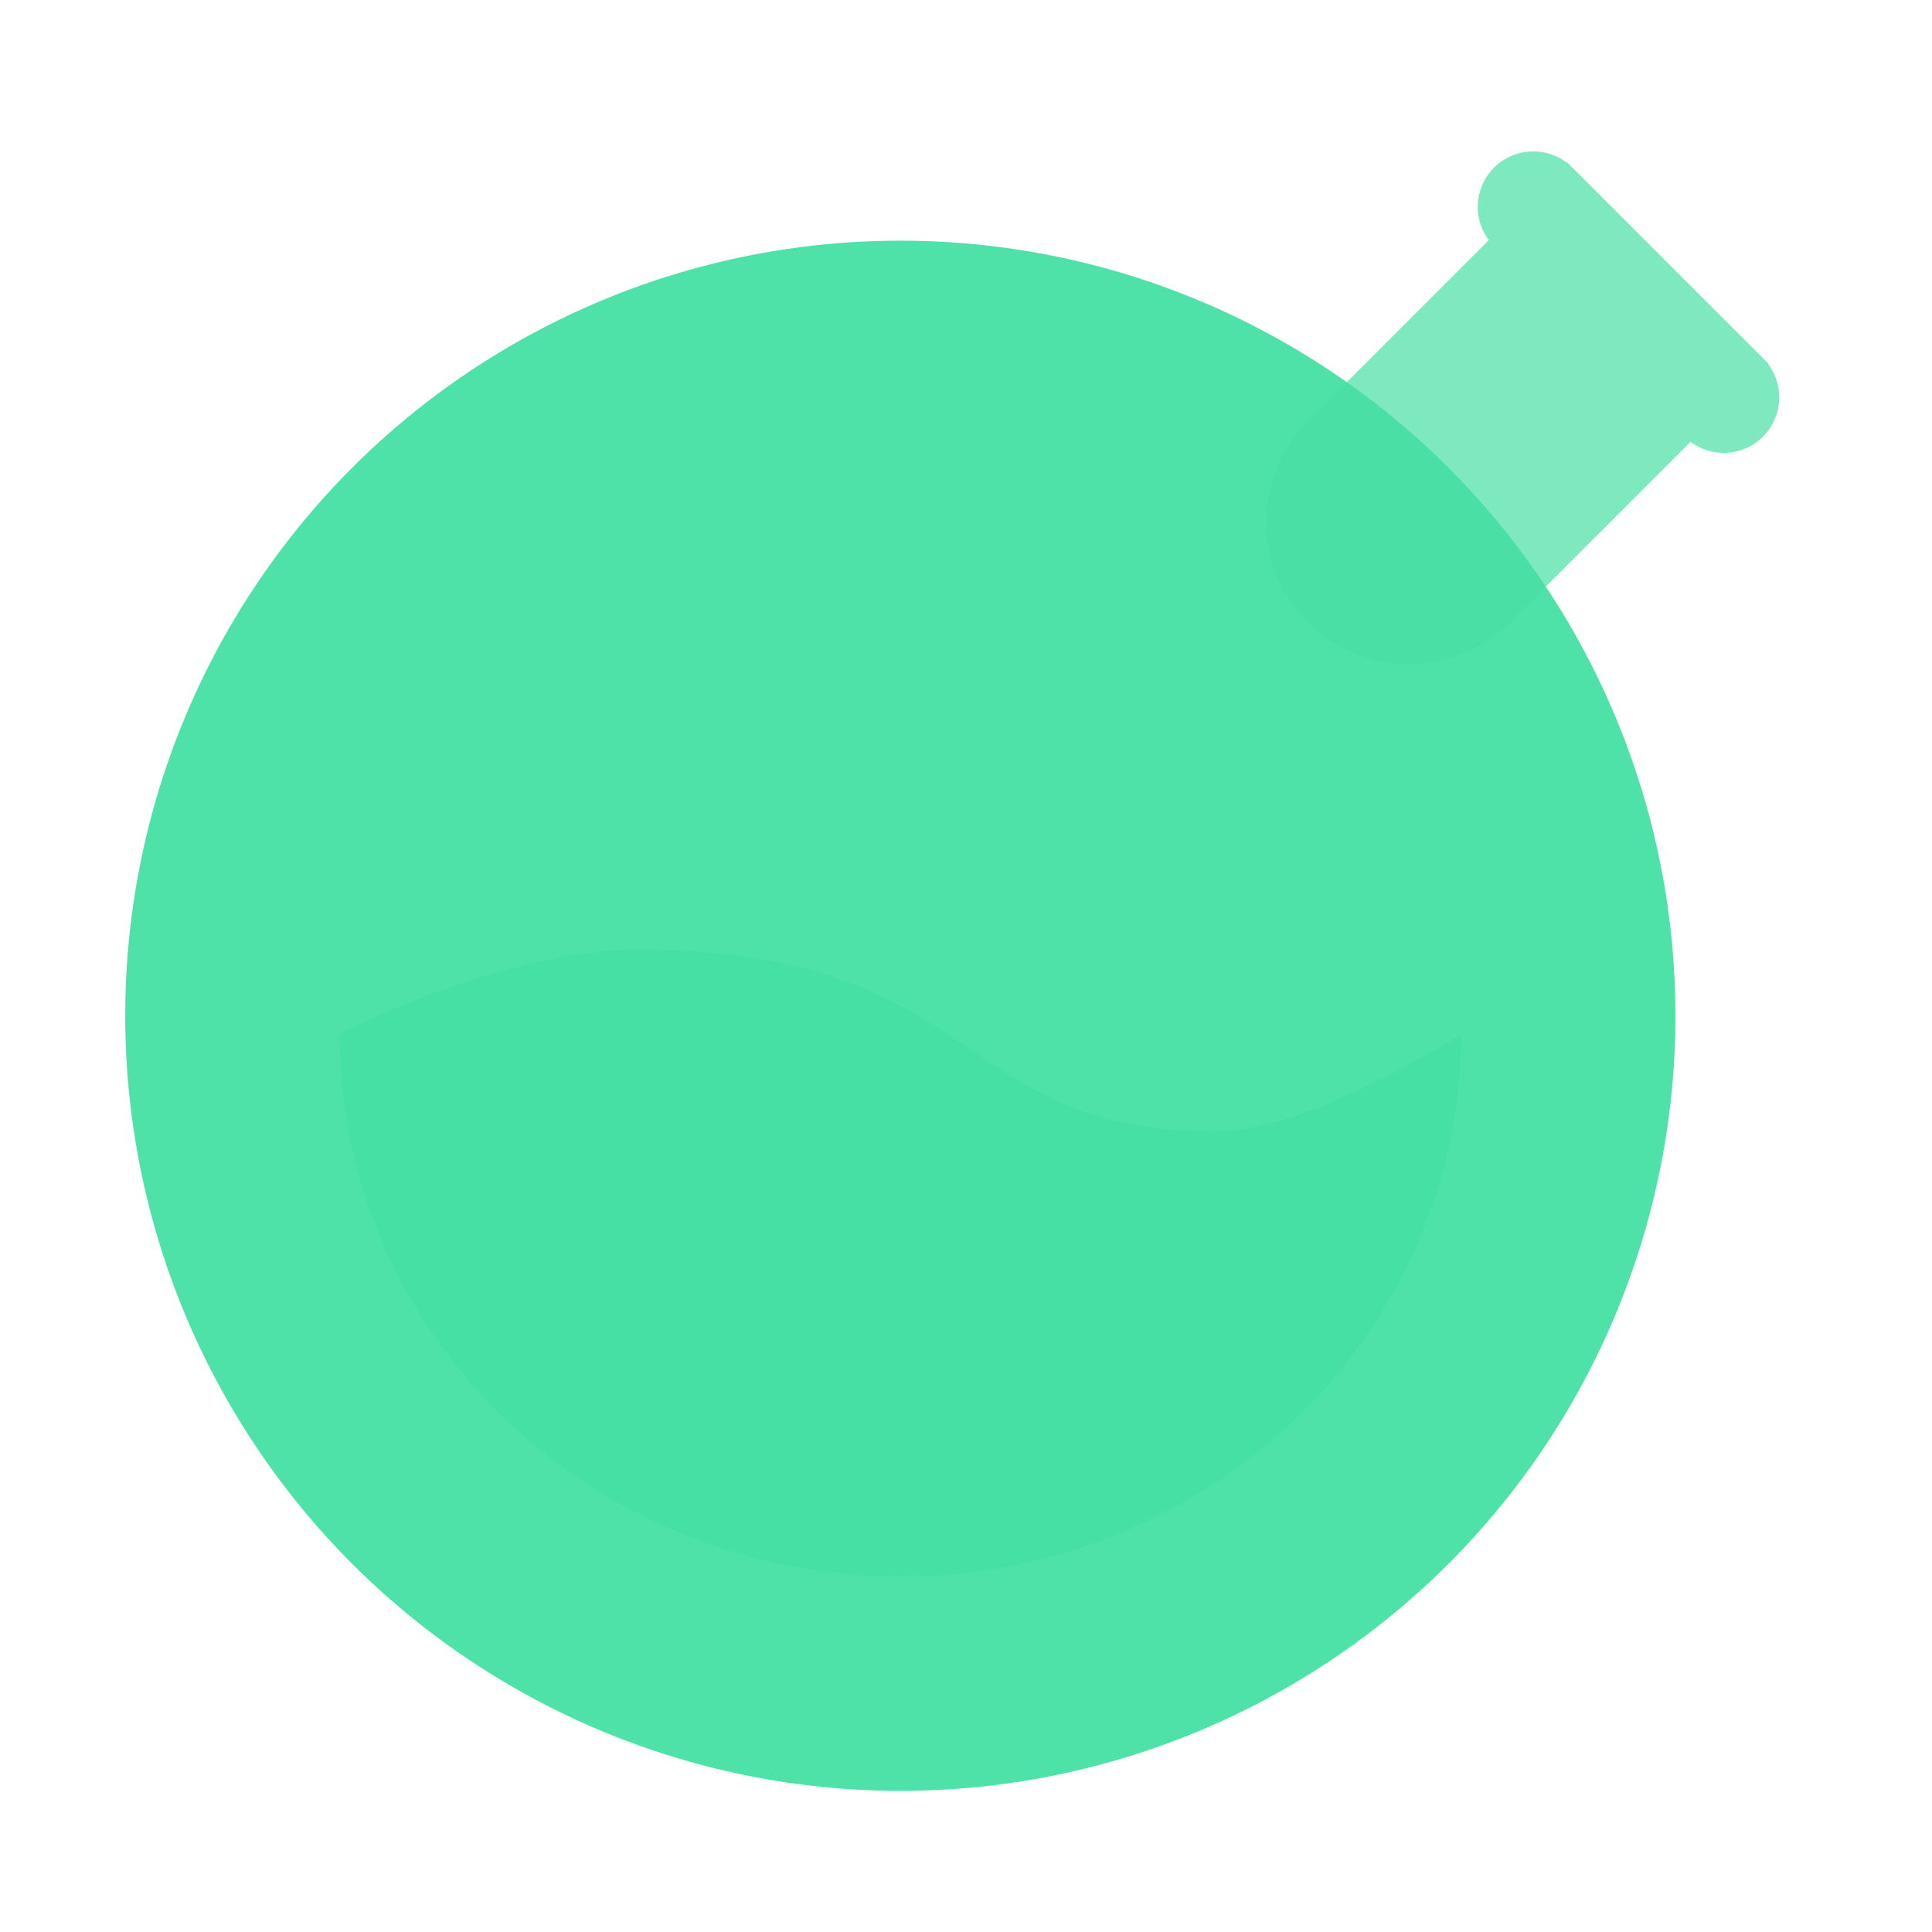 <svg id="icon_核酸检测_核算和抗体检测查询" data-name="icon/核酸检测/核算和抗体检测查询" xmlns="http://www.w3.org/2000/svg" width="120" height="120" viewBox="0 0 120 120">
  <g id="icon_核酸检测_核算和抗体检测查询-2" data-name="icon/核酸检测/核算和抗体检测查询">
    <g id="编组_38" data-name="编组 38">
      <g id="编组_41" data-name="编组 41" transform="translate(7.778 7.778)">
        <g id="编组_36" data-name="编组 36">
          <circle id="椭圆形" cx="48.143" cy="48.143" r="48.143" transform="translate(0 7.17)" fill="#47e0a4" opacity="0.952"/>
          <path id="路径" d="M0,5.242c0,18.6,15.593,33.682,34.827,33.682S69.654,23.844,69.654,5.242c0,0-9.413,6.046-15.236,6.046C37.953,11.288,40.039,0,18.575,0,9.924,0,0,5.242,0,5.242Z" transform="translate(13.316 51.216)" fill="#47e0a4"/>
          <path id="矩形_4" data-name="矩形 4" d="M2.954,22.644V6.856a3.446,3.446,0,0,1,0-6.821V0H20.675V.035a3.446,3.446,0,0,1,0,6.821V22.644a8.861,8.861,0,1,1-17.721,0Z" transform="translate(87.455 0.198) rotate(45)" fill="#47e0a4" opacity="0.702"/>
        </g>
      </g>
    </g>
  </g>
</svg>
